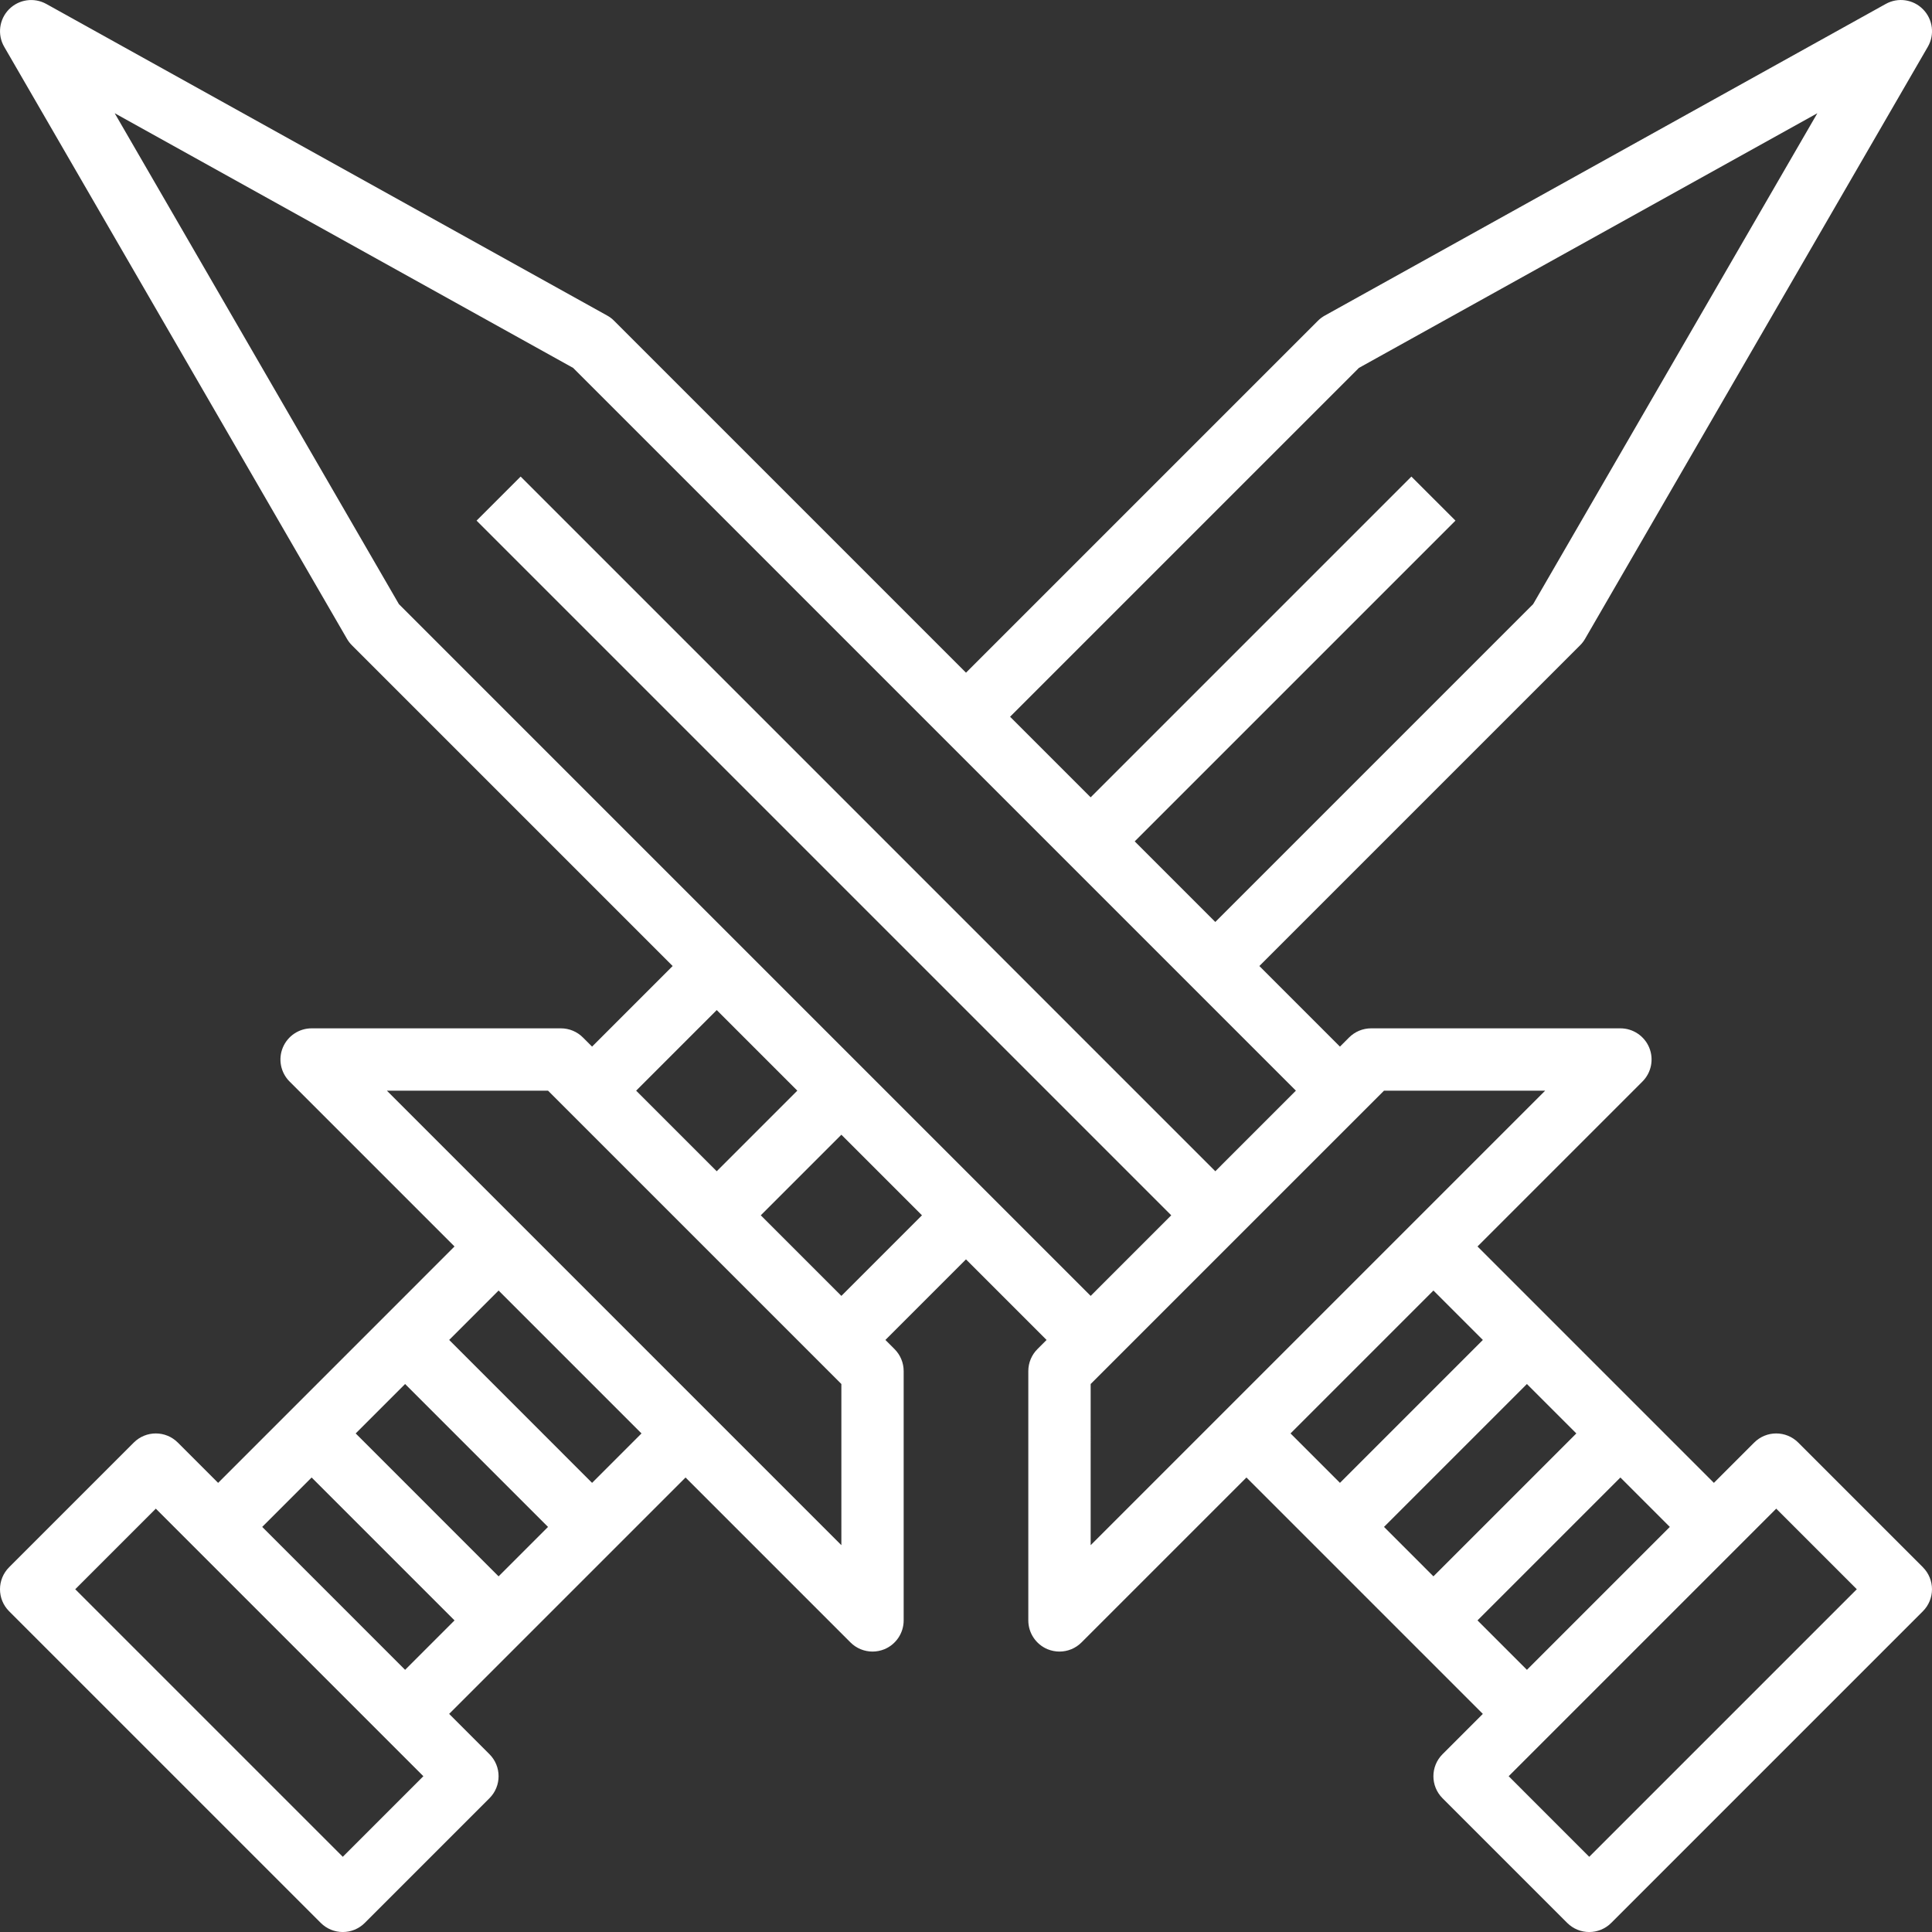 <!-- icon666.com - MILLIONS vector ICONS FREE --><svg viewBox="0 0 496 496.006" xmlns="http://www.w3.org/2000/svg"><rect x="0" y="0" width="496" height="496.006" fill="#333333" stroke="none"/><path d="m493.66 402.352-32-32c-3.129-3.129-8.184-3.129-11.312 0l-10.344 10.344-60.688-60.691 42.344-42.344c2.289-2.285 2.977-5.727 1.738-8.719-1.242-2.984-4.16-4.938-7.395-4.938h-64c-2.117 0-4.16.844-5.656 2.348l-2.344 2.344-20.688-20.691 82.344-82.344c.496-.496.922-1.047 1.266-1.645l88-152c1.809-3.113 1.305-7.051-1.219-9.617-2.52-2.57-6.43-3.145-9.59-1.383l-144 80c-.648.359-1.25.805-1.77 1.336l-90.344 90.344-90.344-90.344c-.52-.531-1.121-.977-1.766-1.336l-144-80c-3.16-1.754-7.074-1.18-9.594 1.383-2.52 2.566-3.023 6.504-1.215 9.617l88 152c.344.598.773 1.156 1.262 1.645l82.344 82.344-20.688 20.691-2.344-2.344c-1.496-1.504-3.535-2.348-5.656-2.348h-64c-3.23 0-6.152 1.953-7.391 4.938-1.242 2.992-.551 6.434 1.734 8.719l42.344 42.344-60.688 60.691-10.344-10.344c-3.129-3.129-8.184-3.129-11.312 0l-32 32c-3.125 3.125-3.125 8.184 0 11.309l80 80c1.562 1.562 3.609 2.344 5.656 2.344 2.051 0 4.098-.781 5.656-2.344l32-32c3.129-3.125 3.129-8.184 0-11.309l-10.344-10.348 60.688-60.688 42.344 42.344c1.527 1.531 3.578 2.344 5.656 2.344 1.031 0 2.074-.199 3.066-.605 2.984-1.242 4.934-4.16 4.934-7.395v-64c0-2.117-.84-4.156-2.344-5.652l-2.344-2.348 20.688-20.688 20.688 20.688-2.344 2.348c-1.504 1.496-2.344 3.535-2.344 5.652v64c0 3.234 1.953 6.152 4.938 7.395.992.406 2.031.605 3.062.605 2.082 0 4.129-.812 5.656-2.344l42.344-42.344 60.688 60.688-10.344 10.348c-3.125 3.125-3.125 8.184 0 11.309l32 32c1.562 1.562 3.609 2.344 5.656 2.344 2.051 0 4.098-.781 5.656-2.344l80-80c3.129-3.125 3.129-8.184 0-11.309zm-88.969-34.348-36.688 36.691-12.688-12.691 36.688-36.688zm-55.824-273.551 117.699-65.383-72.961 126.023-81.602 81.602-20.688-20.691 82.344-82.344-11.312-11.309-82.344 82.344-20.688-20.691zm-164.863 164.863 20.688 20.688-20.688 20.691-20.688-20.691zm-80 96 36.688 36.688-12.688 12.691-36.688-36.691zm-16 121.379-68.688-68.691 20.688-20.688 68.688 68.688zm-20.688-84.691 12.688-12.688 36.688 36.688-12.688 12.691zm84.688-11.309-36.688-36.691 12.688-12.688 36.688 36.688zm64 16-116.688-116.691h41.375l75.312 75.312zm0-64-20.688-20.691 20.688-20.688 20.688 20.688zm-113.598-177.602-72.961-126.023 117.695 65.383 185.551 185.551-20.688 20.691-178.344-178.344-11.312 11.309 178.344 178.344-20.688 20.691zm177.598 200.223 75.312-75.312h41.375l-116.688 116.691zm88-24 12.688 12.688-36.688 36.691-12.688-12.691zm11.312 84.688 36.688-36.688 12.688 12.688-36.688 36.691zm28.688 60.691-20.688-20.691 68.688-68.688 20.688 20.688zm0 0" fill="#000000" style="fill: rgb(255, 255, 255);"></path></svg>